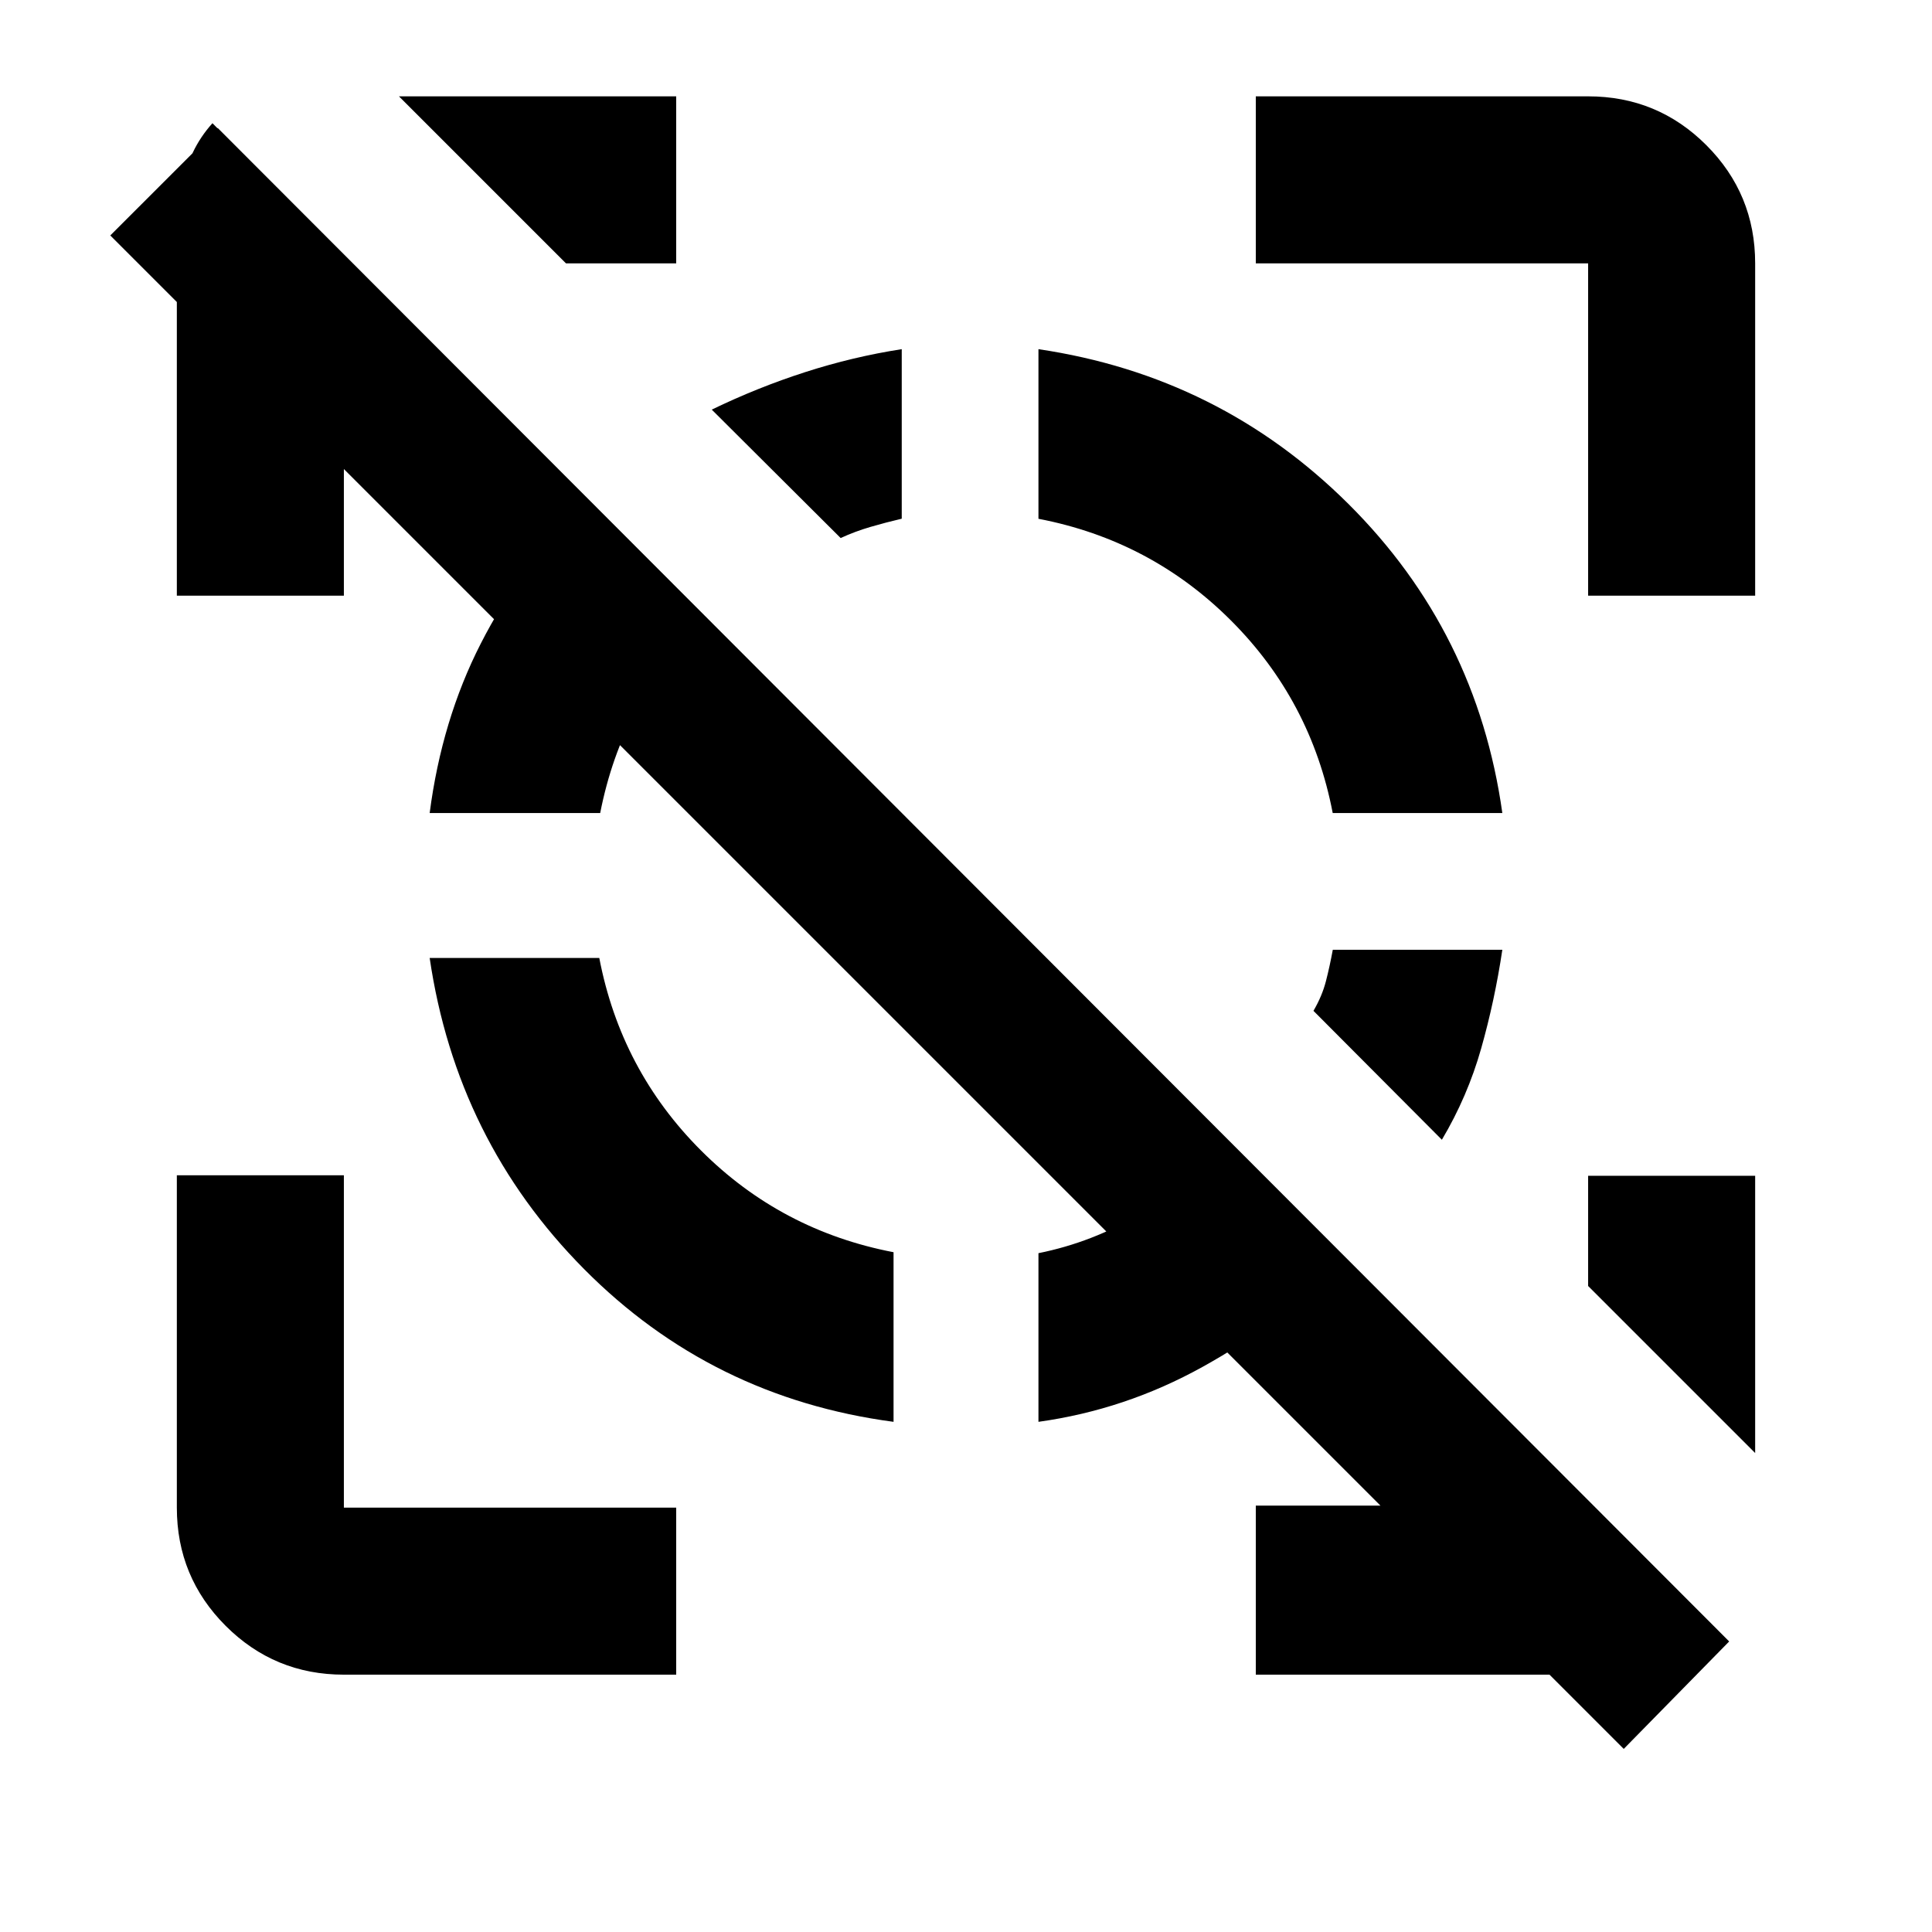 <svg xmlns="http://www.w3.org/2000/svg" height="20" viewBox="0 -960 960 960" width="20"><path d="M448.07-786.5v84.24q-7.76 1.81-15.51 4.07-7.76 2.26-14.84 5.54l-64.05-63.81q22.72-11 46.44-18.64 23.72-7.64 47.96-11.4ZM746.5-488.07q-3.76 25.2-10.52 49.06-6.76 23.86-19.52 45.34l-63.81-64.05q4.28-7.32 6.19-14.72 1.9-7.39 3.42-15.63h84.24Zm60.33 397.09L54.8-843l53.4-53.39 751.02 752.02-52.39 53.39Zm-635.96-36.89q-34.48 0-58.74-24.26-24.26-24.26-24.26-58.74V-376h83v165.13H336v83H170.87ZM789.13-664v-165.13H624v-83h165.13q34.48 0 58.74 24.26 24.26 24.26 24.26 58.74V-664h-83Zm-701.26 0v-167.13q0-18.15 2.81-36.19 2.82-18.03 14.89-31.46l68.65 69.41h-3.35V-664h-83ZM624-127.87v-84h167.72l58.65 58.89q-14.07 12.44-30.08 18.77-16.01 6.34-32.16 6.34H624ZM281.24-829.13l-83-83H336v83h-54.76ZM872.13-238l-83-83v-54.76h83V-238ZM213.5-484h84.28q10.72 55.85 50.55 95.67 39.82 39.83 95.67 50.55v84.28q-90.39-12-153.79-75.92Q226.82-393.34 213.5-484Zm76.67-226.83 58.66 58.66q-20.29 22.04-32.69 45.08-12.4 23.05-17.91 51.09H213.5q6-46.2 25.36-84.15 19.36-37.96 51.31-70.68Zm319 320 58.66 58.66q-31.72 29.95-70.18 51.31Q559.2-259.5 516-253.5v-83.8q27.04-5.44 50.66-19.64 23.62-14.2 42.51-33.89ZM516-786.5q90.1 13.35 153.99 76.87Q733.87-646.1 746.5-556h-84.28q-10.72-55.85-50.55-95.67-39.82-39.83-95.67-50.55v-84.28Z"/></svg>
